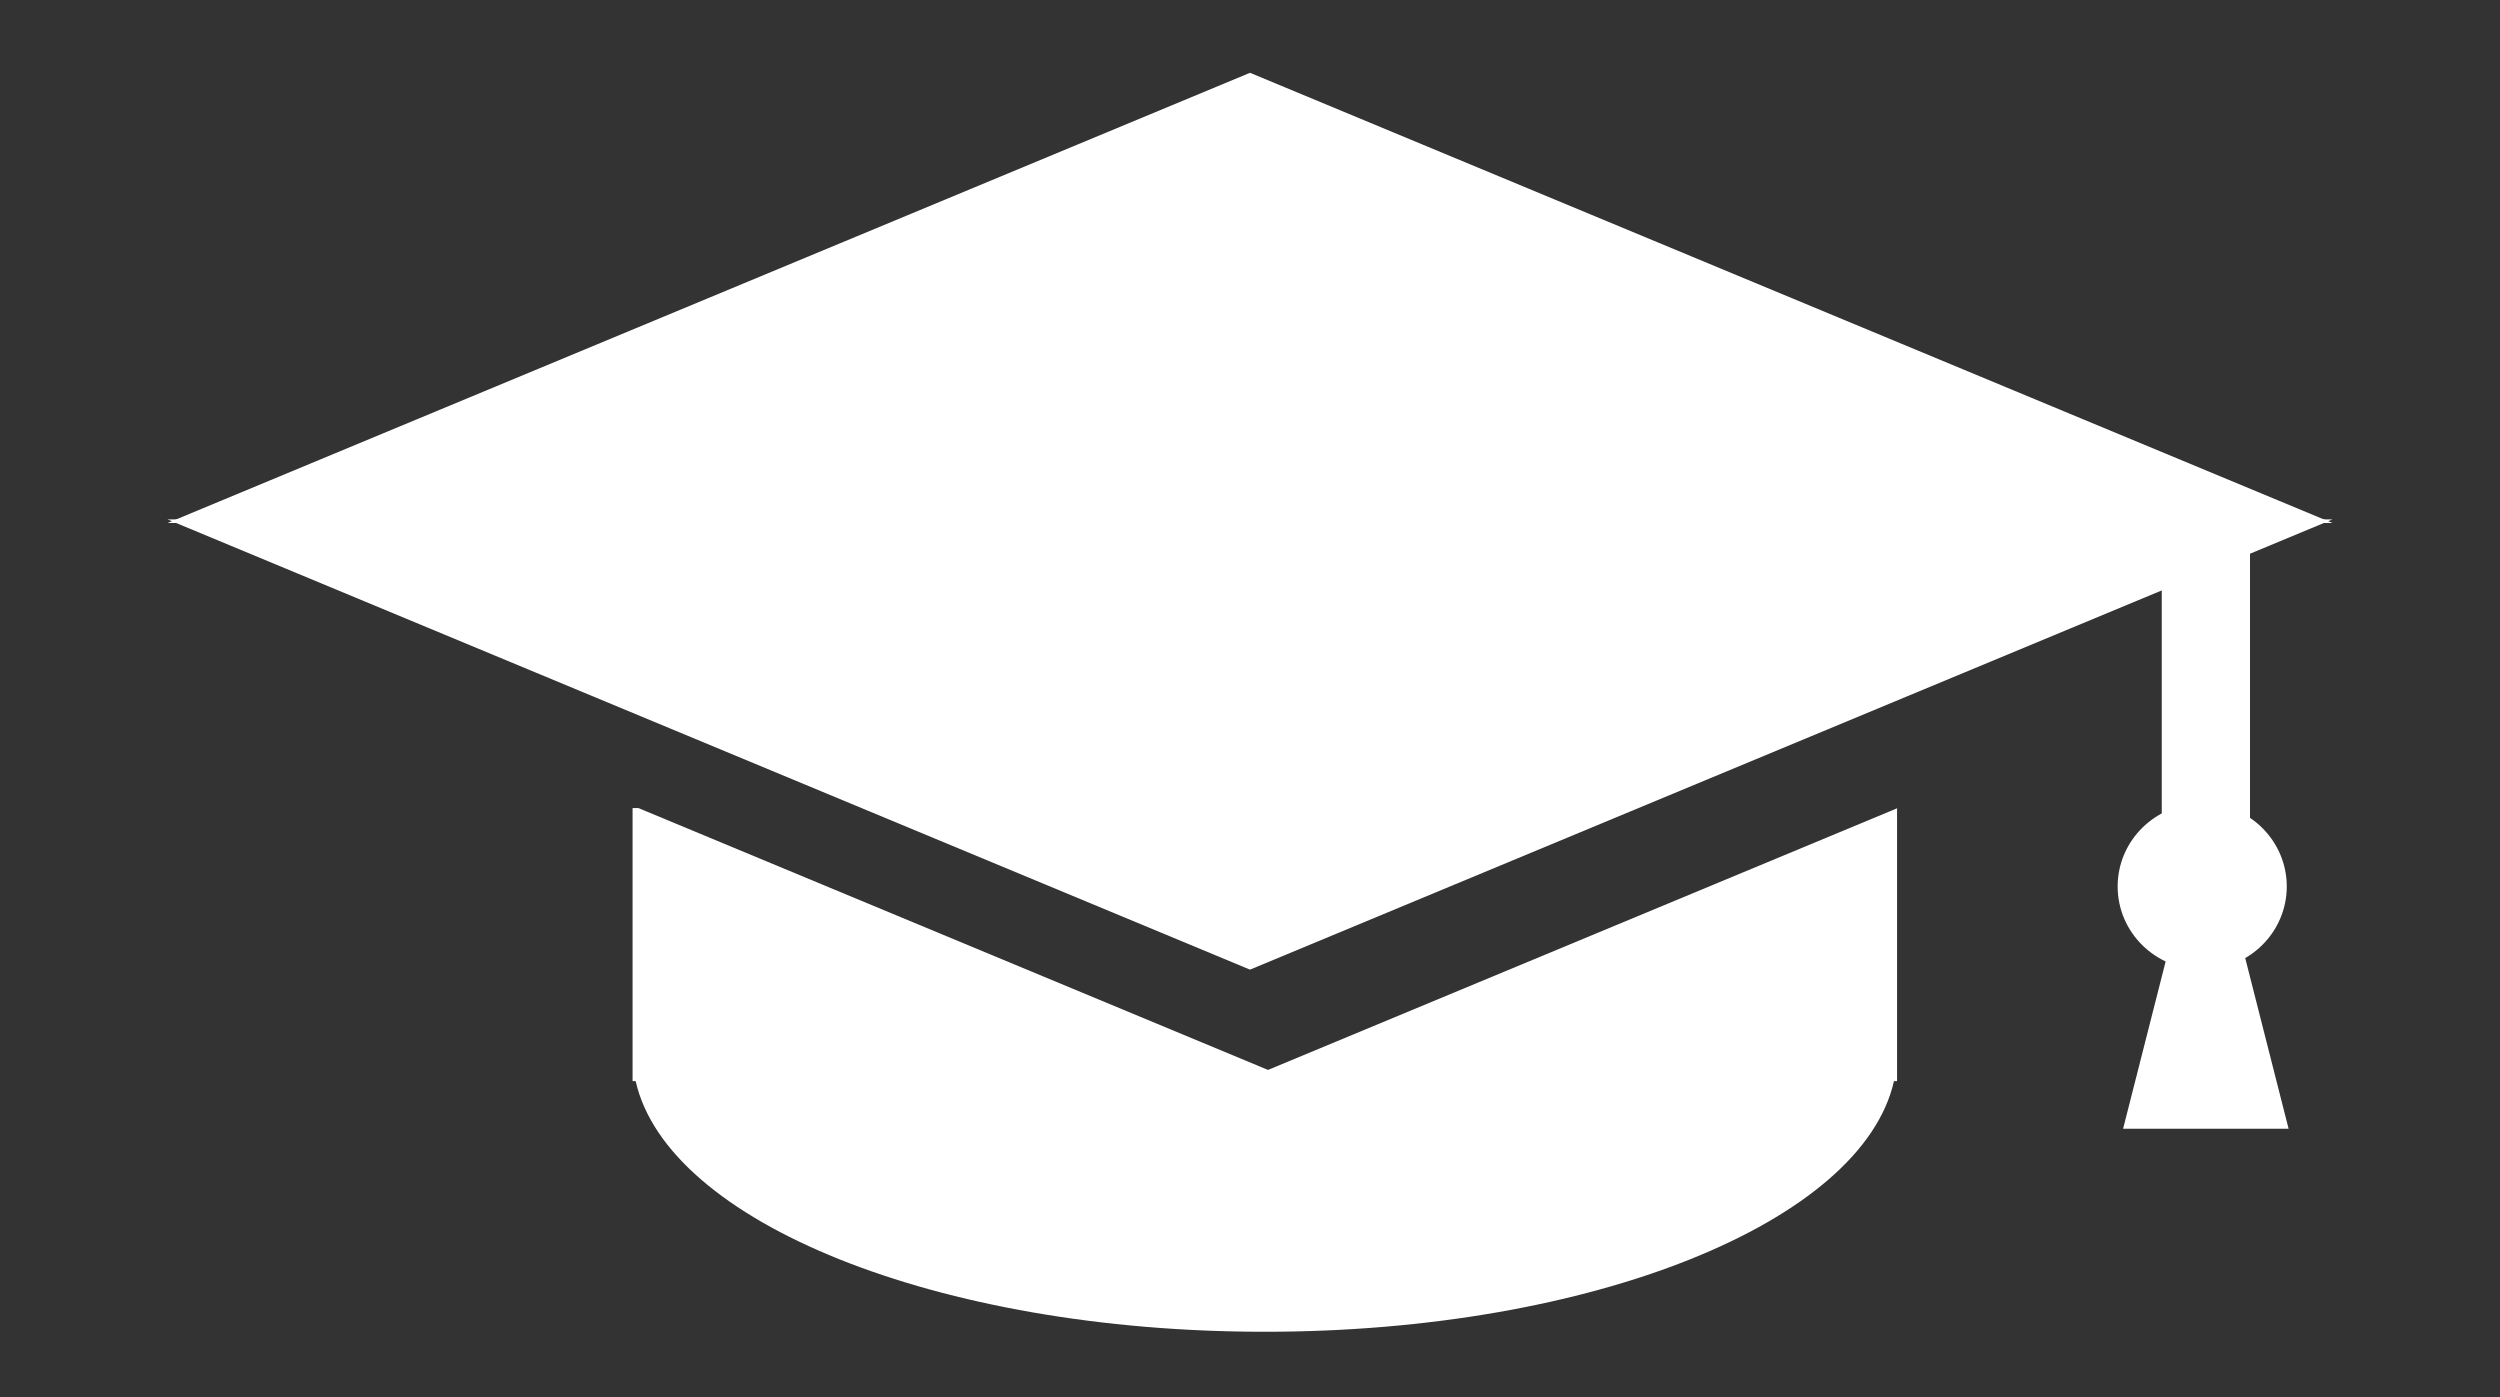 <svg width="34" height="19" viewBox="0 0 34 19" fill="none" xmlns="http://www.w3.org/2000/svg">
<rect x="0" y="0" width="34" height="19" fill="#333333" stroke="none"/>
<path fill-rule="evenodd" clip-rule="evenodd" d="M8.603 10.99V14.703H8.645C9.076 16.617 12.743 18.112 17.201 18.112C21.66 18.112 25.326 16.617 25.758 14.703H25.8V10.993L25.807 10.99H25.8V10.993L17.245 14.551L8.683 10.99H8.603Z" fill="white"/>
<path d="M17 0.99L31.722 7.113H2.278L17 0.99Z" fill="white"/>
<path d="M17 13.187L2.278 7.064L31.722 7.064L17 13.187Z" fill="white"/>
<rect x="29.4" y="6.892" width="1.2" height="4.426" fill="white"/>
<ellipse cx="29.95" cy="12.056" rx="1.15" ry="1.131" fill="white"/>
<path d="M30 10.925L31.125 15.351H28.874L30 10.925Z" fill="white"/>
</svg>
